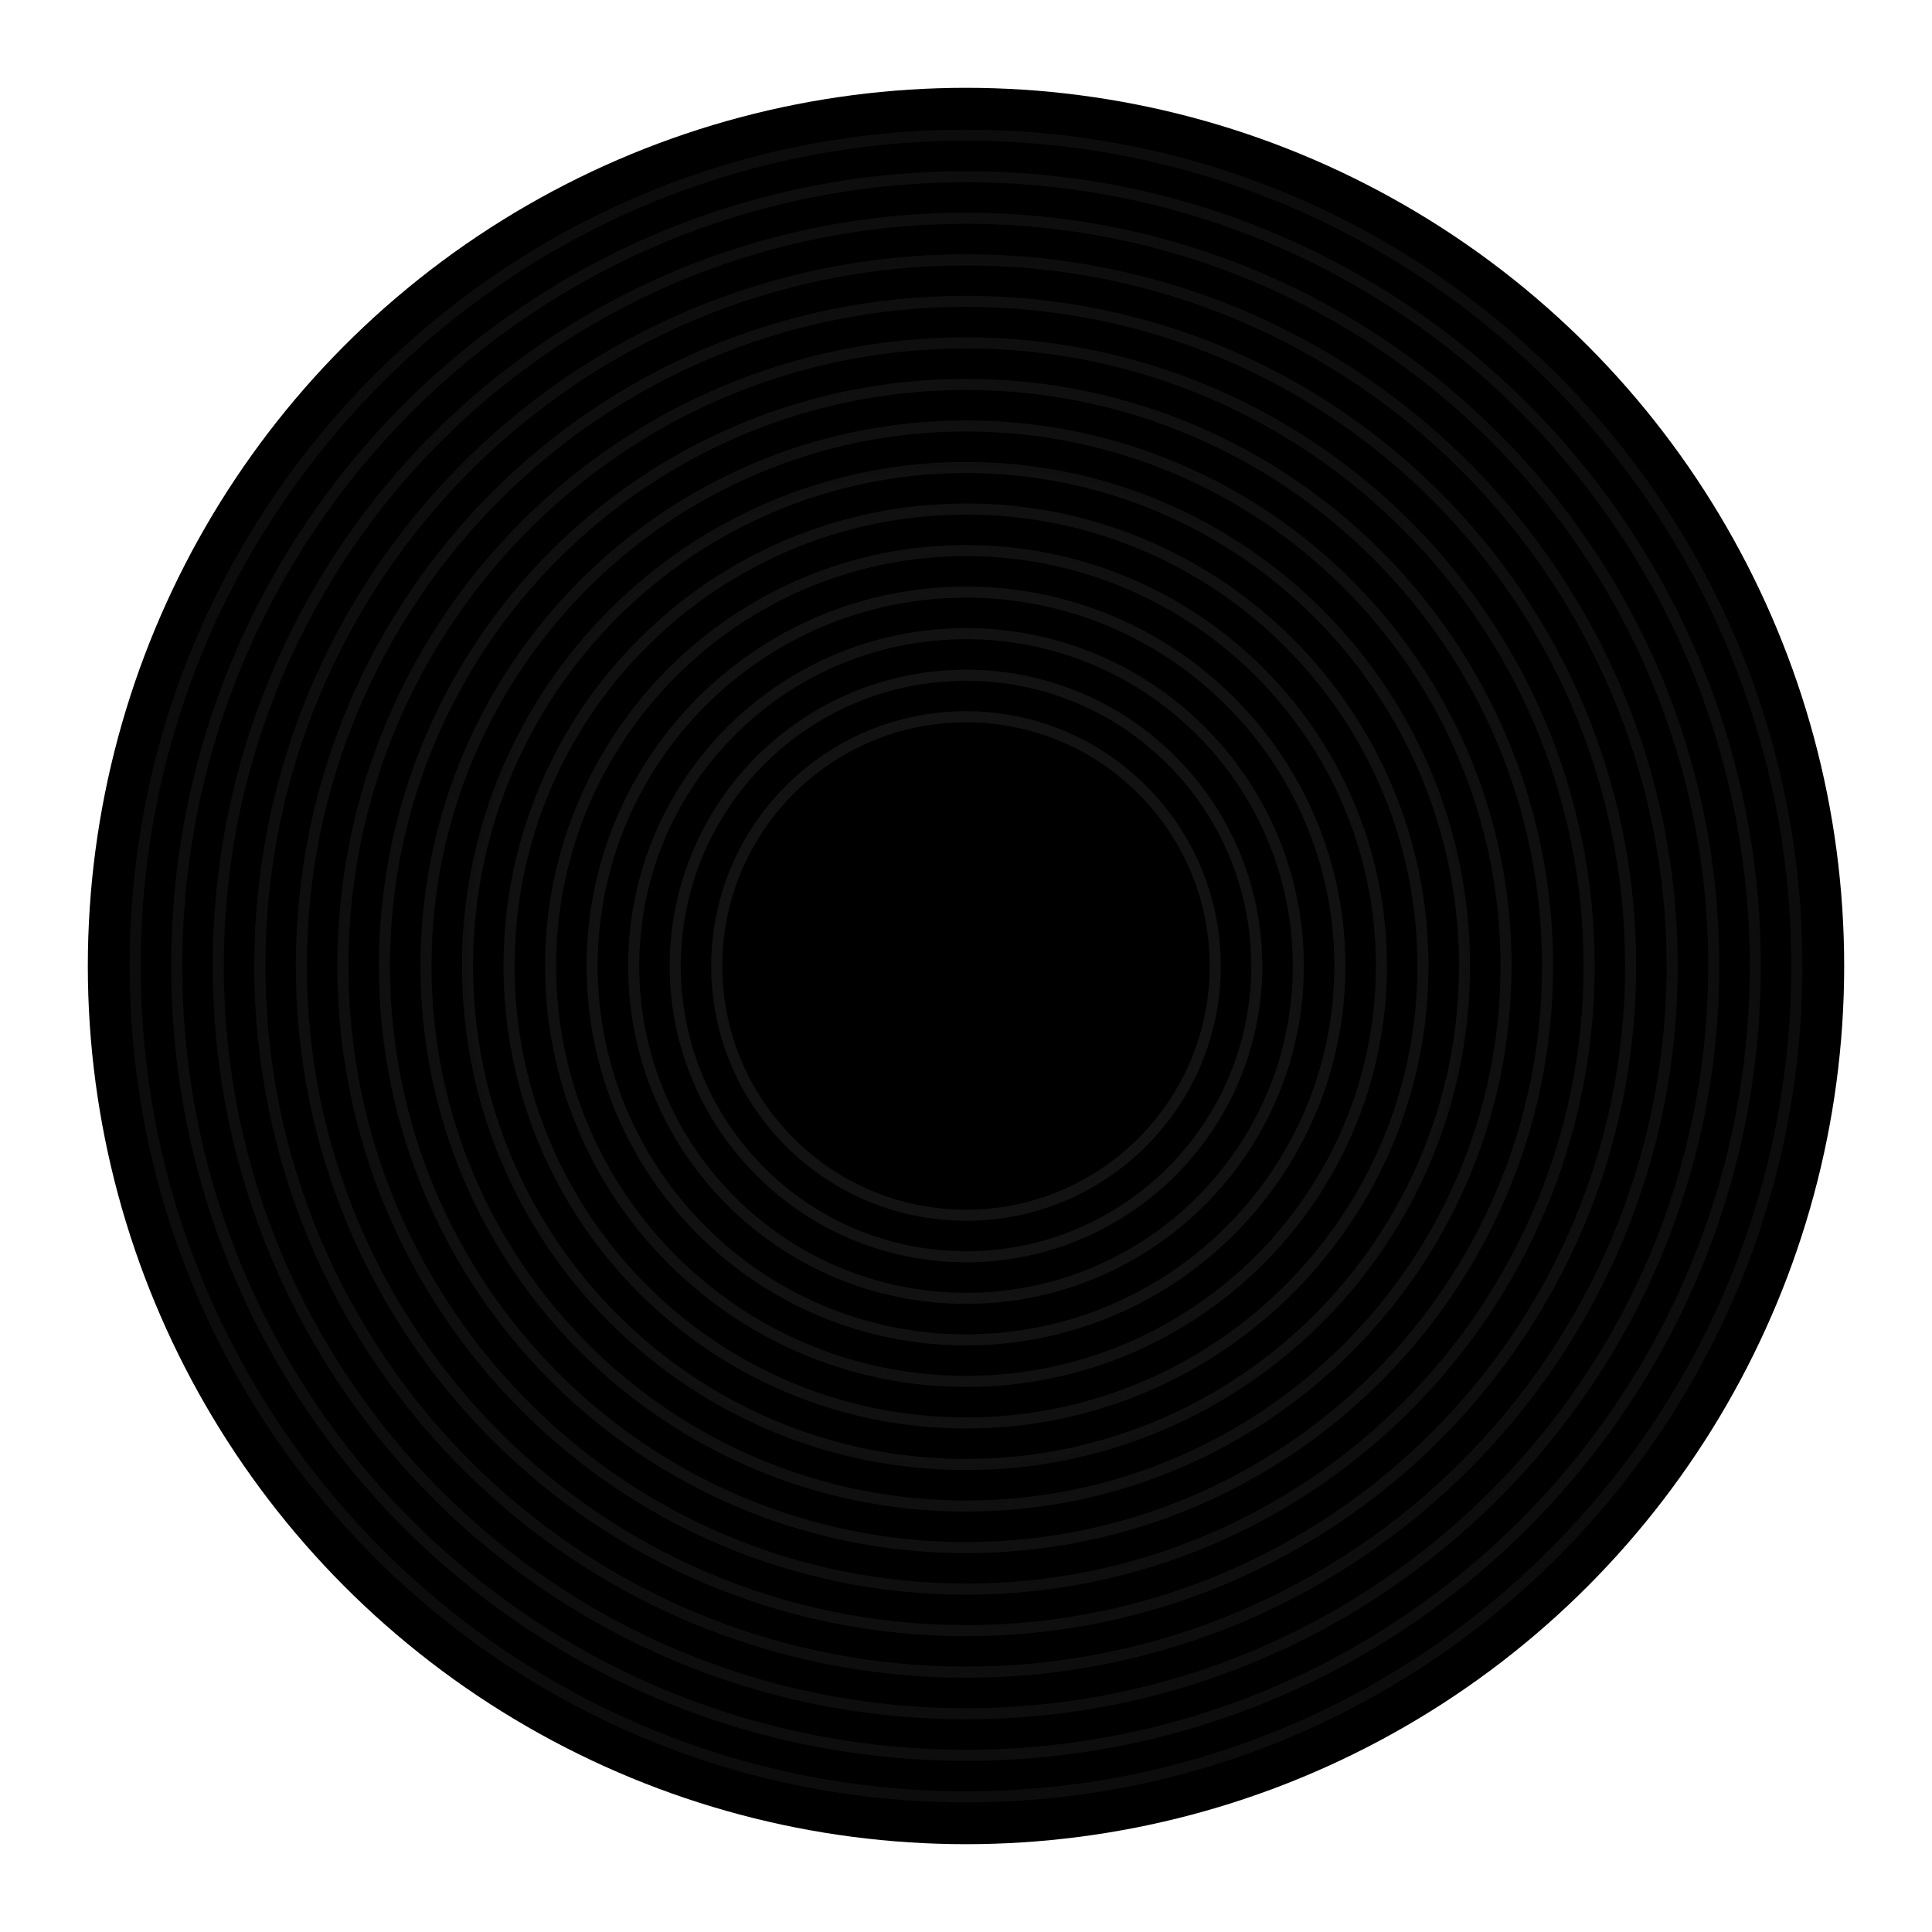 <svg width="462" height="462" viewBox="0 0 462 462" fill="none" xmlns="http://www.w3.org/2000/svg">
<g filter="url(#filter0_d_437_4908)">
<circle cx="231" cy="231" r="210" fill="black"/>
</g>
<path fill-rule="evenodd" clip-rule="evenodd" d="M231 170.073C197.351 170.073 170.073 197.351 170.073 231C170.073 264.649 197.351 291.927 231 291.927C264.649 291.927 291.927 264.649 291.927 231C291.927 197.351 264.649 170.073 231 170.073ZM172.722 231C172.722 198.814 198.814 172.722 231 172.722C263.186 172.722 289.278 198.814 289.278 231C289.278 263.186 263.186 289.278 231 289.278C198.814 289.278 172.722 263.186 172.722 231Z" fill="url(#paint0_radial_437_4908)" fill-opacity="0.08"/>
<path fill-rule="evenodd" clip-rule="evenodd" d="M231 160.139C191.865 160.139 160.139 191.865 160.139 231C160.139 270.135 191.865 301.861 231 301.861C270.135 301.861 301.861 270.135 301.861 231C301.861 191.865 270.135 160.139 231 160.139ZM162.788 231C162.788 193.328 193.328 162.788 231 162.788C268.672 162.788 299.212 193.328 299.212 231C299.212 268.672 268.672 299.212 231 299.212C193.328 299.212 162.788 268.672 162.788 231Z" fill="url(#paint1_radial_437_4908)" fill-opacity="0.08"/>
<path fill-rule="evenodd" clip-rule="evenodd" d="M150.205 231C150.205 186.378 186.378 150.205 231 150.205C275.622 150.205 311.795 186.378 311.795 231C311.795 275.622 275.622 311.795 231 311.795C186.378 311.795 150.205 275.622 150.205 231ZM231 152.854C187.841 152.854 152.854 187.841 152.854 231C152.854 274.159 187.841 309.146 231 309.146C274.159 309.146 309.146 274.159 309.146 231C309.146 187.841 274.159 152.854 231 152.854Z" fill="url(#paint2_radial_437_4908)" fill-opacity="0.08"/>
<path fill-rule="evenodd" clip-rule="evenodd" d="M140.272 231C140.272 180.892 180.892 140.272 231 140.272C281.108 140.272 321.728 180.892 321.728 231C321.728 281.108 281.108 321.728 231 321.728C180.892 321.728 140.272 281.108 140.272 231ZM231 142.921C182.355 142.921 142.921 182.355 142.921 231C142.921 279.645 182.355 319.079 231 319.079C279.645 319.079 319.079 279.645 319.079 231C319.079 182.355 279.645 142.921 231 142.921Z" fill="url(#paint3_radial_437_4908)" fill-opacity="0.08"/>
<path fill-rule="evenodd" clip-rule="evenodd" d="M130.338 231C130.338 175.406 175.406 130.338 231 130.338C286.594 130.338 331.662 175.406 331.662 231C331.662 286.594 286.594 331.662 231 331.662C175.406 331.662 130.338 286.594 130.338 231ZM231 132.987C176.869 132.987 132.987 176.869 132.987 231C132.987 285.131 176.869 329.013 231 329.013C285.131 329.013 329.013 285.131 329.013 231C329.013 176.869 285.131 132.987 231 132.987Z" fill="url(#paint4_radial_437_4908)" fill-opacity="0.08"/>
<path fill-rule="evenodd" clip-rule="evenodd" d="M231 120.404C169.92 120.404 120.404 169.92 120.404 231C120.404 292.081 169.92 341.596 231 341.596C292.081 341.596 341.596 292.081 341.596 231C341.596 169.92 292.081 120.404 231 120.404ZM123.053 231C123.053 171.383 171.383 123.053 231 123.053C290.617 123.053 338.947 171.383 338.947 231C338.947 290.617 290.617 338.947 231 338.947C171.383 338.947 123.053 290.617 123.053 231Z" fill="url(#paint5_radial_437_4908)" fill-opacity="0.08"/>
<path fill-rule="evenodd" clip-rule="evenodd" d="M110.47 231C110.47 164.433 164.433 110.47 231 110.47C297.567 110.47 351.53 164.433 351.53 231C351.53 297.567 297.567 351.53 231 351.53C164.433 351.53 110.47 297.567 110.47 231ZM231 113.119C165.896 113.119 113.119 165.896 113.119 231C113.119 296.104 165.896 348.881 231 348.881C296.104 348.881 348.881 296.104 348.881 231C348.881 165.896 296.104 113.119 231 113.119Z" fill="url(#paint6_radial_437_4908)" fill-opacity="0.08"/>
<path fill-rule="evenodd" clip-rule="evenodd" d="M231 100.536C158.947 100.536 100.536 158.947 100.536 231C100.536 303.053 158.947 361.464 231 361.464C303.053 361.464 361.464 303.053 361.464 231C361.464 158.947 303.053 100.536 231 100.536ZM103.185 231C103.185 160.41 160.41 103.185 231 103.185C301.59 103.185 358.815 160.41 358.815 231C358.815 301.59 301.59 358.815 231 358.815C160.41 358.815 103.185 301.59 103.185 231Z" fill="url(#paint7_radial_437_4908)" fill-opacity="0.08"/>
<path fill-rule="evenodd" clip-rule="evenodd" d="M90.603 231C90.603 153.461 153.461 90.603 231 90.603C308.539 90.603 371.397 153.461 371.397 231C371.397 308.539 308.539 371.397 231 371.397C153.461 371.397 90.603 308.539 90.603 231ZM231 93.252C154.924 93.252 93.252 154.924 93.252 231C93.252 307.076 154.924 368.748 231 368.748C307.076 368.748 368.748 307.076 368.748 231C368.748 154.924 307.076 93.252 231 93.252Z" fill="url(#paint8_radial_437_4908)" fill-opacity="0.08"/>
<path fill-rule="evenodd" clip-rule="evenodd" d="M231 80.669C147.974 80.669 80.669 147.974 80.669 231C80.669 314.026 147.974 381.331 231 381.331C314.026 381.331 381.331 314.026 381.331 231C381.331 147.974 314.026 80.669 231 80.669ZM83.318 231C83.318 149.437 149.437 83.318 231 83.318C312.563 83.318 378.682 149.437 378.682 231C378.682 312.563 312.563 378.682 231 378.682C149.437 378.682 83.318 312.563 83.318 231Z" fill="url(#paint9_radial_437_4908)" fill-opacity="0.08"/>
<path fill-rule="evenodd" clip-rule="evenodd" d="M70.735 231C70.735 142.488 142.488 70.735 231 70.735C319.512 70.735 391.265 142.488 391.265 231C391.265 319.512 319.512 391.265 231 391.265C142.488 391.265 70.735 319.512 70.735 231ZM231 73.384C143.951 73.384 73.384 143.951 73.384 231C73.384 318.049 143.951 388.616 231 388.616C318.049 388.616 388.616 318.049 388.616 231C388.616 143.951 318.049 73.384 231 73.384Z" fill="url(#paint10_radial_437_4908)" fill-opacity="0.08"/>
<path fill-rule="evenodd" clip-rule="evenodd" d="M231 60.801C137.002 60.801 60.801 137.002 60.801 231C60.801 324.998 137.002 401.199 231 401.199C324.998 401.199 401.199 324.998 401.199 231C401.199 137.002 324.998 60.801 231 60.801ZM63.45 231C63.45 138.465 138.465 63.45 231 63.45C323.535 63.45 398.55 138.465 398.55 231C398.55 323.535 323.535 398.55 231 398.55C138.465 398.55 63.45 323.535 63.45 231Z" fill="url(#paint11_radial_437_4908)" fill-opacity="0.08"/>
<path fill-rule="evenodd" clip-rule="evenodd" d="M50.867 231C50.867 131.516 131.516 50.867 231 50.867C330.484 50.867 411.132 131.516 411.132 231C411.132 330.484 330.484 411.132 231 411.132C131.516 411.132 50.867 330.484 50.867 231ZM231 53.517C132.979 53.517 53.517 132.979 53.517 231C53.517 329.021 132.979 408.483 231 408.483C329.021 408.483 408.483 329.021 408.483 231C408.483 132.979 329.021 53.517 231 53.517Z" fill="url(#paint12_radial_437_4908)" fill-opacity="0.08"/>
<path fill-rule="evenodd" clip-rule="evenodd" d="M231 40.934C126.029 40.934 40.934 126.029 40.934 231C40.934 335.971 126.029 421.066 231 421.066C335.971 421.066 421.066 335.971 421.066 231C421.066 126.029 335.971 40.934 231 40.934ZM43.583 231C43.583 127.492 127.492 43.583 231 43.583C334.508 43.583 418.417 127.492 418.417 231C418.417 334.508 334.508 418.417 231 418.417C127.492 418.417 43.583 334.508 43.583 231Z" fill="url(#paint13_radial_437_4908)" fill-opacity="0.08"/>
<path fill-rule="evenodd" clip-rule="evenodd" d="M31 231C31 120.543 120.543 31 231 31C341.457 31 431 120.543 431 231C431 341.457 341.457 431 231 431C120.543 431 31 341.457 31 231ZM231 33.649C122.006 33.649 33.649 122.006 33.649 231C33.649 339.994 122.006 428.351 231 428.351C339.994 428.351 428.351 339.994 428.351 231C428.351 122.006 339.994 33.649 231 33.649Z" fill="url(#paint14_radial_437_4908)" fill-opacity="0.08"/>
<defs>
<filter id="filter0_d_437_4908" x="0.15" y="0.15" width="461.701" height="461.701" filterUnits="userSpaceOnUse" color-interpolation-filters="sRGB">
<feFlood flood-opacity="0" result="BackgroundImageFix"/>
<feColorMatrix in="SourceAlpha" type="matrix" values="0 0 0 0 0 0 0 0 0 0 0 0 0 0 0 0 0 0 127 0" result="hardAlpha"/>
<feMorphology radius="5.957" operator="dilate" in="SourceAlpha" result="effect1_dropShadow_437_4908"/>
<feOffset/>
<feGaussianBlur stdDeviation="7.447"/>
<feComposite in2="hardAlpha" operator="out"/>
<feColorMatrix type="matrix" values="0 0 0 0 0 0 0 0 0 0 0 0 0 0 0 0 0 0 1 0"/>
<feBlend mode="normal" in2="BackgroundImageFix" result="effect1_dropShadow_437_4908"/>
<feBlend mode="normal" in="SourceGraphic" in2="effect1_dropShadow_437_4908" result="shape"/>
</filter>
<radialGradient id="paint0_radial_437_4908" cx="0" cy="0" r="1" gradientUnits="userSpaceOnUse" gradientTransform="translate(231 231) rotate(90) scale(200)">
<stop stop-color="white"/>
<stop offset="1" stop-color="#999999"/>
</radialGradient>
<radialGradient id="paint1_radial_437_4908" cx="0" cy="0" r="1" gradientUnits="userSpaceOnUse" gradientTransform="translate(231 231) rotate(90) scale(200)">
<stop stop-color="white"/>
<stop offset="1" stop-color="#999999"/>
</radialGradient>
<radialGradient id="paint2_radial_437_4908" cx="0" cy="0" r="1" gradientUnits="userSpaceOnUse" gradientTransform="translate(231 231) rotate(90) scale(200)">
<stop stop-color="white"/>
<stop offset="1" stop-color="#999999"/>
</radialGradient>
<radialGradient id="paint3_radial_437_4908" cx="0" cy="0" r="1" gradientUnits="userSpaceOnUse" gradientTransform="translate(231 231) rotate(90) scale(200)">
<stop stop-color="white"/>
<stop offset="1" stop-color="#999999"/>
</radialGradient>
<radialGradient id="paint4_radial_437_4908" cx="0" cy="0" r="1" gradientUnits="userSpaceOnUse" gradientTransform="translate(231 231) rotate(90) scale(200)">
<stop stop-color="white"/>
<stop offset="1" stop-color="#999999"/>
</radialGradient>
<radialGradient id="paint5_radial_437_4908" cx="0" cy="0" r="1" gradientUnits="userSpaceOnUse" gradientTransform="translate(231 231) rotate(90) scale(200)">
<stop stop-color="white"/>
<stop offset="1" stop-color="#999999"/>
</radialGradient>
<radialGradient id="paint6_radial_437_4908" cx="0" cy="0" r="1" gradientUnits="userSpaceOnUse" gradientTransform="translate(231 231) rotate(90) scale(200)">
<stop stop-color="white"/>
<stop offset="1" stop-color="#999999"/>
</radialGradient>
<radialGradient id="paint7_radial_437_4908" cx="0" cy="0" r="1" gradientUnits="userSpaceOnUse" gradientTransform="translate(231 231) rotate(90) scale(200)">
<stop stop-color="white"/>
<stop offset="1" stop-color="#999999"/>
</radialGradient>
<radialGradient id="paint8_radial_437_4908" cx="0" cy="0" r="1" gradientUnits="userSpaceOnUse" gradientTransform="translate(231 231) rotate(90) scale(200)">
<stop stop-color="white"/>
<stop offset="1" stop-color="#999999"/>
</radialGradient>
<radialGradient id="paint9_radial_437_4908" cx="0" cy="0" r="1" gradientUnits="userSpaceOnUse" gradientTransform="translate(231 231) rotate(90) scale(200)">
<stop stop-color="white"/>
<stop offset="1" stop-color="#999999"/>
</radialGradient>
<radialGradient id="paint10_radial_437_4908" cx="0" cy="0" r="1" gradientUnits="userSpaceOnUse" gradientTransform="translate(231 231) rotate(90) scale(200)">
<stop stop-color="white"/>
<stop offset="1" stop-color="#999999"/>
</radialGradient>
<radialGradient id="paint11_radial_437_4908" cx="0" cy="0" r="1" gradientUnits="userSpaceOnUse" gradientTransform="translate(231 231) rotate(90) scale(200)">
<stop stop-color="white"/>
<stop offset="1" stop-color="#999999"/>
</radialGradient>
<radialGradient id="paint12_radial_437_4908" cx="0" cy="0" r="1" gradientUnits="userSpaceOnUse" gradientTransform="translate(231 231) rotate(90) scale(200)">
<stop stop-color="white"/>
<stop offset="1" stop-color="#999999"/>
</radialGradient>
<radialGradient id="paint13_radial_437_4908" cx="0" cy="0" r="1" gradientUnits="userSpaceOnUse" gradientTransform="translate(231 231) rotate(90) scale(200)">
<stop stop-color="white"/>
<stop offset="1" stop-color="#999999"/>
</radialGradient>
<radialGradient id="paint14_radial_437_4908" cx="0" cy="0" r="1" gradientUnits="userSpaceOnUse" gradientTransform="translate(231 231) rotate(90) scale(200)">
<stop stop-color="white"/>
<stop offset="1" stop-color="#999999"/>
</radialGradient>
</defs>
</svg>
